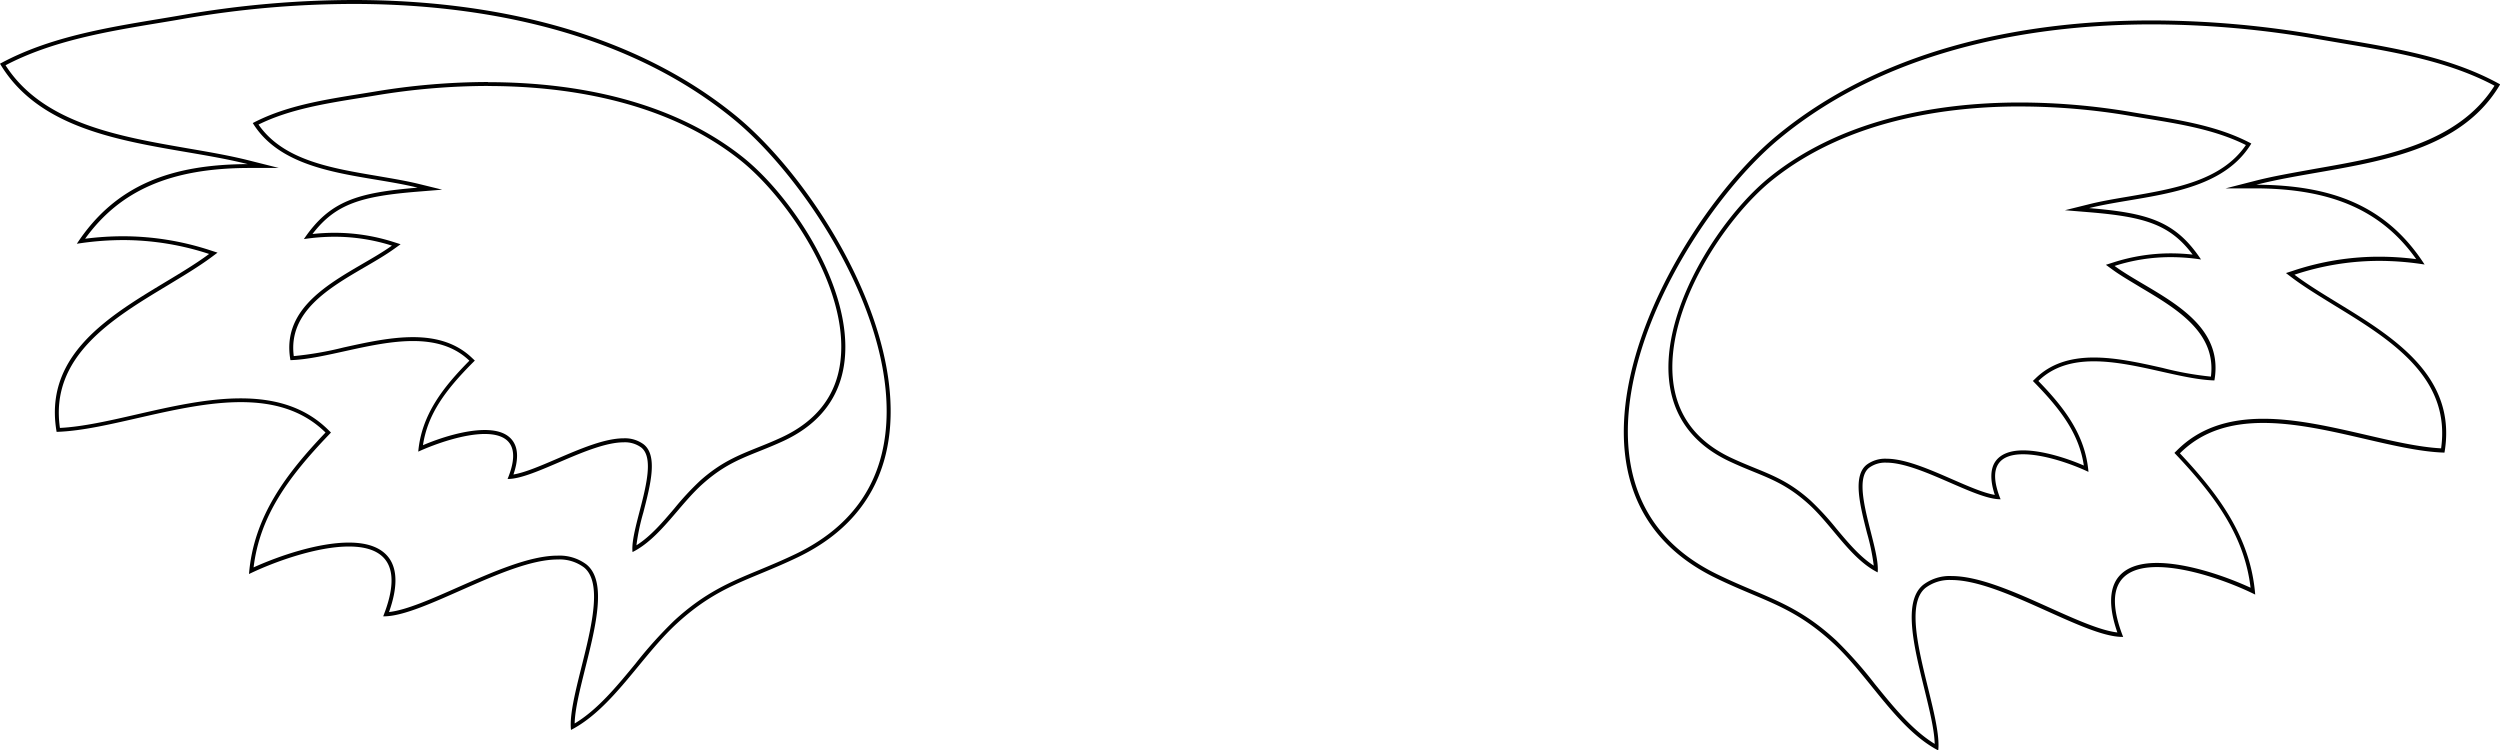 <svg xmlns="http://www.w3.org/2000/svg" viewBox="0 0 635.85 190.86">
  <defs>
    <style>
      #btn-ears2 .cls-1 {
        fill: #fff;
      }
    </style>
  </defs>
  <g id="btn-ears2">
    <g id="ears2-2" data-name="ears2">
      <g id="ears-2" data-name="ears">
        <g>
          <path class="cls-1" d="M492.53,190.05c-6.09-3.43-11.16-9.69-16.07-15.76a107.55,107.55,0,0,0-9.7-10.93c-7.57-7-13.81-9.67-21-12.72-2.89-1.23-5.89-2.49-9.28-4.15-13.34-6.52-20.95-16.87-22.61-30.76-3.47-29.08,20-65.57,38.28-80.74C481.31,10.78,520,5.7,547.39,5.7A246.36,246.36,0,0,1,590,9.49q2.89.51,5.84,1c13.48,2.27,27.41,4.62,39.37,11.11C625.82,37,606.29,40.38,589,43.39c-5.43.94-10.56,1.84-15.3,3l-3.77,1,3.89,0c19.95.1,32.88,6,41.75,19.14a73.72,73.72,0,0,0-10.54-.77,69,69,0,0,0-21.68,3.54l-.91.3.76.58c3.17,2.39,6.92,4.69,10.9,7.12,14.11,8.63,30.1,18.41,27.14,37.22-5.8-.24-12.54-1.8-19.68-3.46-8.65-2-17.59-4.08-26-4.08-9.21,0-16.27,2.58-21.56,7.88l-.34.34.33.36c9,9.56,17.49,20.38,18.93,34.75-6.61-3.14-16.65-6.63-24.42-6.63-4.72,0-8,1.3-9.73,3.85-2.05,3-1.91,7.67.41,13.89-4.47-.24-11.18-3.26-18.27-6.45-8.73-3.93-17.75-8-24.65-8a10.64,10.64,0,0,0-6.89,2.13c-4.93,4-2.19,15.13.45,25.89C491.31,180.88,492.68,186.45,492.53,190.05Z"/>
          <path d="M547.39,5.2v1A246.13,246.13,0,0,1,589.86,10l5.85,1c13.26,2.23,27,4.54,38.74,10.8-9.33,14.81-28.53,18.16-45.5,21.11-5.44,1-10.58,1.85-15.34,3.07l-7.54,1.93,7.78,0c19.29.1,31.94,5.67,40.69,18a73.22,73.22,0,0,0-9.48-.62,69.05,69.05,0,0,0-21.83,3.57l-1.82.59,1.52,1.16c3.19,2.4,7,4.71,10.94,7.14,13.87,8.49,29.56,18.08,27,36.28-5.65-.3-12.21-1.82-19.13-3.43-8.68-2-17.65-4.09-26.1-4.09-9.35,0-16.52,2.62-21.91,8l-.69.68.67.71c10.08,10.72,17.15,20.61,18.7,33.58-6.65-3.06-16.29-6.3-23.83-6.3-4.89,0-8.3,1.37-10.15,4.07-2,3-2,7.58.1,13.61-4.37-.51-10.68-3.35-17.34-6.35-8.77-3.95-17.84-8-24.85-8a11.1,11.1,0,0,0-7.2,2.24c-5.18,4.21-2.41,15.49.28,26.39,1.32,5.39,2.58,10.52,2.65,14.06-5.68-3.47-10.51-9.43-15.2-15.21a107.16,107.16,0,0,0-9.74-11c-7.63-7.09-13.91-9.74-21.17-12.81-2.89-1.22-5.88-2.49-9.26-4.14-13.18-6.44-20.69-16.66-22.33-30.37-3.46-28.9,19.91-65.2,38.1-80.3C481.52,11.26,520.12,6.2,547.39,6.2v-1m0,0c-34.34,0-69.56,7.82-95.59,29.4-27.17,22.55-63.19,89.06-15.57,112.34,12.13,5.93,19.76,7.09,30.19,16.79,8.95,8.32,16.14,21.69,26.55,27.13,1.09-9.56-10.8-35.19-3.23-41.34a10.12,10.12,0,0,1,6.57-2c12.74,0,33.7,14.47,43.48,14.47H540c-5.3-13.55.19-17.76,8.59-17.76,8,0,18.53,3.78,25,7-1.17-14.7-9.41-25.57-19.15-35.93,5.8-5.8,13.2-7.73,21.21-7.73,15.45,0,33.18,7.18,46.08,7.55,4.25-24.8-23.64-34.28-38.15-45.25a68.2,68.2,0,0,1,21.52-3.52,74.6,74.6,0,0,1,11.57.93c-9.76-15.14-23.86-20.2-42.78-20.3,20.48-5.24,49.85-4.77,62-25.52C622,13.72,605.42,11.7,590,9a248.1,248.1,0,0,0-42.65-3.8Z"/>
        </g>
        <g>
          <path class="cls-1" d="M145.67,184.86c-.16-3.6,1.23-9.17,2.7-15,2.69-10.75,5.47-21.87.45-25.89a10.86,10.86,0,0,0-7-2.12c-7,0-16.19,4.06-25,8-7.22,3.19-14,6.22-18.59,6.46,2.34-6.19,2.5-10.84.46-13.84-1.76-2.59-5.09-3.91-9.92-3.91-7.9,0-18.12,3.49-24.84,6.64C65.37,130.78,74,120,83.15,110.39l.34-.36-.35-.34c-5.38-5.3-12.54-7.88-21.9-7.88-8.53,0-17.63,2.08-26.42,4.09-7.25,1.65-14.11,3.22-20,3.45-3-18.8,13.24-28.58,27.59-37.21,4-2.44,7.85-4.73,11.07-7.12l.77-.58-.92-.3a70.77,70.77,0,0,0-22-3.55,76.25,76.25,0,0,0-10.72.78c9-13.13,22.16-19,42.44-19.13l3.95,0-3.83-1c-4.82-1.21-10-2.11-15.56-3.06C30,35.19,10.19,31.78.7,16.39,12.87,9.9,27,7.55,40.76,5.28l5.9-1A254,254,0,0,1,89.9.5c27.81,0,67.18,5.08,96.85,29.3,18.54,15.12,42.38,51.55,38.93,80.61-1.65,14-9.39,24.35-23,30.89-3.44,1.65-6.48,2.92-9.42,4.14-7.35,3.05-13.69,5.68-21.39,12.72A108.68,108.68,0,0,0,162,169.1C157,175.16,151.86,181.43,145.67,184.86Z"/>
          <path d="M89.9,1c27.73,0,67,5.06,96.54,29.19,18.44,15.05,42.17,51.28,38.74,80.16-1.63,13.78-9.27,24-22.71,30.5-3.43,1.65-6.47,2.91-9.4,4.13-7.39,3.06-13.77,5.71-21.53,12.81a108.46,108.46,0,0,0-9.91,11c-4.77,5.79-9.68,11.76-15.47,15.22.06-3.53,1.35-8.66,2.69-14.05,2.73-10.91,5.55-22.19.29-26.41a11.39,11.39,0,0,0-7.3-2.23c-7.12,0-16.34,4.08-25.26,8-6.77,3-13.2,5.85-17.64,6.35,2.14-6,2.18-10.53.14-13.55C97.22,139.4,93.74,138,88.74,138c-7.67,0-17.48,3.25-24.24,6.31,1.57-13,8.76-22.86,19-33.58l.68-.72-.7-.69c-5.48-5.4-12.76-8-22.25-8-8.59,0-17.71,2.08-26.53,4.1-7,1.61-13.72,3.13-19.46,3.42C12.62,90.65,28.57,81.05,42.67,72.56c4-2.43,7.87-4.74,11.1-7.14l1.56-1.16-1.85-.6A71.43,71.43,0,0,0,31.3,60.09a76,76,0,0,0-9.65.63c8.9-12.33,21.77-17.89,41.37-18l7.91,0-7.67-1.93c-4.84-1.22-10.07-2.12-15.6-3.07-17.25-3-36.76-6.31-46.25-21.12C13.4,10.32,27.35,8,40.85,5.77c2-.33,3.94-.65,5.89-1A254.21,254.21,0,0,1,89.9,1m0-1A256,256,0,0,0,46.57,3.8C30.93,6.5,14.1,8.53,0,16.2,12.35,37,42.2,36.49,63,41.74,43.8,41.82,29.46,46.88,19.54,62a77,77,0,0,1,11.76-.94,70.17,70.17,0,0,1,21.88,3.53c-14.75,11-43.11,20.46-38.78,45.25,13.11-.38,31.13-7.56,46.84-7.56,8.14,0,15.66,1.93,21.55,7.73C72.89,120.4,64.52,131.28,63.33,146c6.58-3.19,17.32-7,25.41-7,8.53,0,14.11,4.21,8.72,17.76h.18c9.94,0,31.24-14.46,44.2-14.46a10.36,10.36,0,0,1,6.67,2c7.7,6.16-4.39,31.78-3.28,41.35,10.57-5.45,17.89-18.82,27-27.14,10.6-9.7,18.36-10.86,30.69-16.78,48.4-23.28,11.79-89.8-15.83-112.34C160.61,7.82,124.81,0,89.9,0Z"/>
        </g>
      </g>
      <g class="shadow">
        <g>
          <path class="cls-1" d="M477.08,144.78c-3.92-2.22-7.22-6.16-10.41-10a69.77,69.77,0,0,0-6.47-7.06c-5.06-4.56-9.23-6.26-14.06-8.22-1.92-.79-3.91-1.6-6.15-2.66-8.88-4.2-13.92-10.87-15-19.83-2.19-18.64,13.36-42,25.43-51.64,19.39-15.56,45.13-18.82,63.31-18.82A169.93,169.93,0,0,1,542,29l3.87.64c8.9,1.45,18.1,3,26,7.05-6.21,9.7-19.08,11.86-30.46,13.78-3.62.61-7,1.19-10.2,2l-3,.73,3,.25c14.73,1.22,21.33,3.25,27.45,11.92a49.14,49.14,0,0,0-6.66-.45,47.3,47.3,0,0,0-14.46,2.29l-.94.3.79.58c2.12,1.55,4.62,3,7.27,4.6,9.3,5.5,19.83,11.73,18,23.61a79.51,79.51,0,0,1-12.91-2.22c-5.76-1.29-11.72-2.63-17.32-2.63-6.18,0-10.91,1.68-14.46,5.13l-.36.34.35.36c5.89,6.06,11.46,12.91,12.51,21.95-4.41-2-10.95-4.16-16-4.16-3.25,0-5.49.89-6.67,2.64-1.31,1.94-1.23,4.89.22,8.77-2.95-.25-7.28-2.13-11.85-4.12-5.82-2.54-11.84-5.16-16.47-5.16a7.36,7.36,0,0,0-4.67,1.4c-3.37,2.65-1.54,9.87.23,16.86C476.22,139.05,477.1,142.48,477.08,144.78Z"/>
          <path d="M513.76,27.08A169,169,0,0,1,542,29.5l3.87.64c8.67,1.42,17.63,2.87,25.35,6.75C565,46,553,48,541.35,50c-3.63.61-7.06,1.19-10.24,2l-5.92,1.47,6.08.5c14,1.16,20.58,3,26.4,10.78a50.17,50.17,0,0,0-5.57-.31,47.66,47.66,0,0,0-14.61,2.31l-1.88.6,1.59,1.16c2.13,1.57,4.65,3,7.31,4.63,9,5.35,19.26,11.4,17.81,22.65A82.37,82.37,0,0,1,550,93.57c-5.79-1.3-11.78-2.64-17.43-2.64-6.31,0-11.16,1.72-14.81,5.27l-.72.69.7.72c6.49,6.68,11.09,12.84,12.26,20.79-4.42-1.91-10.57-3.85-15.44-3.85-3.42,0-5.81,1-7.08,2.86s-1.35,4.79-.12,8.46c-2.82-.47-6.76-2.19-10.9-4-5.87-2.56-11.94-5.2-16.67-5.2a7.86,7.86,0,0,0-5,1.51c-3.63,2.85-1.75,10.23.06,17.37a54.64,54.64,0,0,1,1.72,8.31c-3.5-2.24-6.54-5.86-9.48-9.38a70.77,70.77,0,0,0-6.53-7.11c-5.12-4.62-9.33-6.33-14.2-8.32-1.91-.78-3.89-1.59-6.13-2.64-8.71-4.12-13.65-10.66-14.68-19.44-2.17-18.46,13.27-41.59,25.24-51.19,19.28-15.47,44.9-18.71,63-18.71h0m0-1c-22.86,0-46.3,5-63.62,18.93-18.08,14.5-42.05,57.32-10.37,72.31,8.08,3.81,13.15,4.56,20.09,10.8,6,5.36,10.75,14,17.67,17.47.72-6.16-7.19-22.66-2.15-26.62a6.88,6.88,0,0,1,4.36-1.29c8.49,0,22.43,9.31,28.94,9.31h.12c-3.53-8.73.12-11.44,5.71-11.44,5.3,0,12.33,2.43,16.64,4.48-.78-9.45-6.26-16.45-12.74-23.12,3.85-3.74,8.78-5,14.11-5,10.28,0,22.08,4.62,30.66,4.86,2.83-16-15.74-22.06-25.39-29.12A46.74,46.74,0,0,1,552.1,65.4a51.24,51.24,0,0,1,7.71.6c-6.49-9.74-13.4-11.82-28.46-13.07,13.62-3.37,33.17-3.06,41.25-16.42-9.23-4.95-20.25-6.25-30.48-8a170.54,170.54,0,0,0-28.36-2.44Z"/>
        </g>
        <g>
          <path class="cls-1" d="M161.37,139.59c0-2.3.87-5.73,1.8-9.34,1.81-7,3.67-14.21.24-16.87a7.55,7.55,0,0,0-4.74-1.4c-4.7,0-10.82,2.63-16.74,5.16-4.65,2-9.05,3.88-12,4.13,1.46-3.86,1.54-6.79.24-8.73-1.19-1.78-3.47-2.68-6.8-2.68-5.17,0-11.84,2.17-16.32,4.17,1.07-9,6.73-15.9,12.72-22l.36-.36-.37-.35c-3.61-3.45-8.41-5.12-14.69-5.12-5.69,0-11.75,1.34-17.61,2.63a81.85,81.85,0,0,1-13.13,2.22C72.42,79.21,83.13,73,92.59,67.47c2.69-1.57,5.23-3,7.38-4.59l.81-.59-1-.3a48.81,48.81,0,0,0-14.71-2.28,52.28,52.28,0,0,0-6.76.44c6.22-8.67,12.93-10.69,27.91-11.91l3.09-.25-3-.73c-3.22-.78-6.7-1.36-10.38-2C84.4,43.37,71.32,41.2,65,31.51c8-4.11,17.4-5.61,26.46-7.06l3.9-.63a174.54,174.54,0,0,1,28.74-2.44c18.48,0,44.64,3.27,64.35,18.82,12.24,9.66,28,33,25.86,51.57-1.05,9-6.17,15.69-15.22,19.9-2.29,1.06-4.32,1.88-6.28,2.66-4.9,2-9.12,3.67-14.26,8.22a70.51,70.51,0,0,0-6.58,7C168.72,133.42,165.36,137.36,161.37,139.59Z"/>
          <path d="M124.1,21.88c18.4,0,44.44,3.25,64,18.72,12.15,9.58,27.83,32.68,25.67,51.11-1,8.81-6.05,15.37-14.93,19.51-2.28,1.06-4.3,1.87-6.26,2.65-4.94,2-9.2,3.7-14.41,8.3a71.51,71.51,0,0,0-6.62,7.11c-3,3.53-6.1,7.17-9.68,9.41a54.54,54.54,0,0,1,1.75-8.32c1.84-7.14,3.75-14.52.06-17.38a8,8,0,0,0-5.05-1.51c-4.81,0-11,2.65-16.94,5.2-4.21,1.81-8.22,3.53-11.1,4,1.25-3.64,1.22-6.47-.08-8.41s-3.72-2.9-7.22-2.9c-5,0-11.21,1.94-15.71,3.86,1.19-8,5.87-14.12,12.47-20.8l.72-.72-.74-.7c-3.71-3.54-8.63-5.26-15-5.26-5.74,0-11.83,1.34-17.71,2.64a85.2,85.2,0,0,1-12.6,2.18c-1.47-11.25,8.92-17.3,18.12-22.66,2.7-1.57,5.25-3.06,7.42-4.62l1.63-1.17L100,61.52a49.19,49.19,0,0,0-14.86-2.31,51.79,51.79,0,0,0-5.66.31C85.37,51.79,92,49.9,106.3,48.74l6.17-.5-6-1.47c-3.24-.79-6.73-1.36-10.42-2-11.82-2-24-4-30.3-13.09,7.85-3.88,17-5.34,25.8-6.76,1.31-.21,2.61-.41,3.9-.63a174.65,174.65,0,0,1,28.66-2.43m0-1a176,176,0,0,0-28.82,2.44c-10.41,1.74-21.61,3.05-31,8,8.22,13.35,28.08,13,41.93,16.43C90.91,49,83.89,51.06,77.29,60.81a52.79,52.79,0,0,1,7.82-.6,48.37,48.37,0,0,1,14.57,2.26C89.86,69.53,71,75.64,73.87,91.6c8.72-.24,20.71-4.86,31.16-4.86,5.42,0,10.43,1.24,14.35,5-6.59,6.67-12.16,13.66-13,23.13,4.38-2,11.53-4.49,16.91-4.49,5.68,0,9.4,2.71,5.81,11.44h.11c6.61,0,20.79-9.32,29.42-9.32a7,7,0,0,1,4.44,1.3c5.12,4-2.92,20.46-2.19,26.61,7-3.5,11.91-12.11,18-17.47,7.05-6.24,12.21-7,20.42-10.8,32.2-15,7.84-57.8-10.54-72.31-17.6-13.89-41.43-18.93-64.66-18.93Z"/>
        </g>
      </g>
    </g>
  </g>
</svg>

